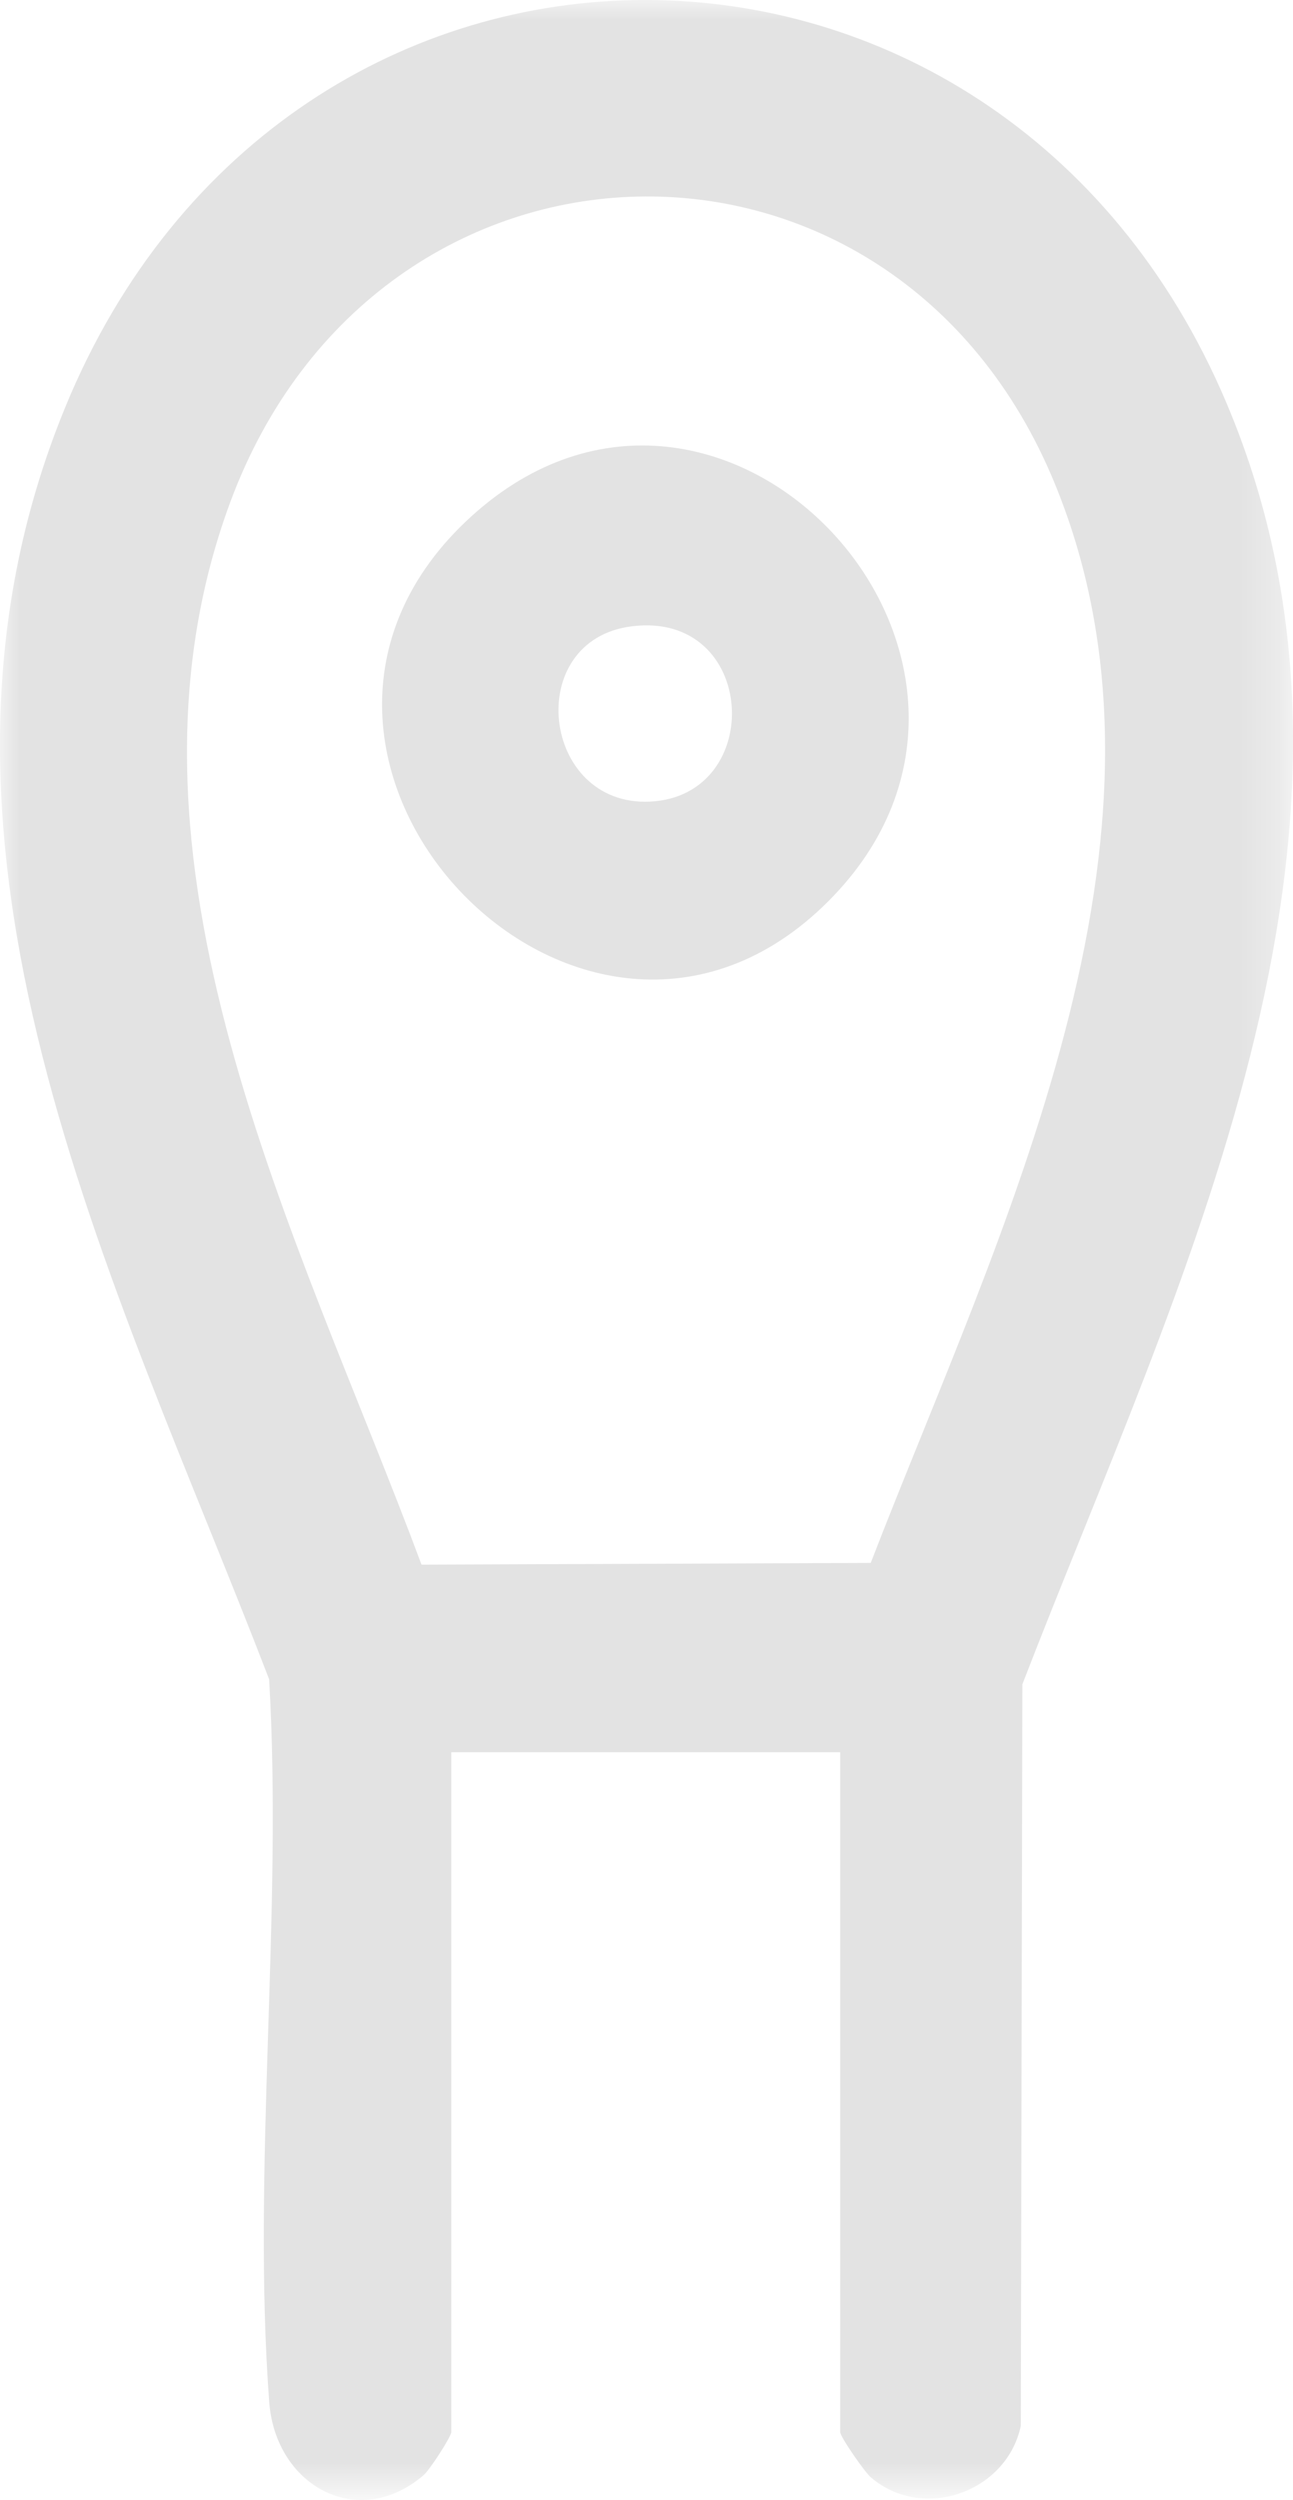 <svg viewBox="0 0 32.837 63.441" xmlns="http://www.w3.org/2000/svg" xmlns:xlink="http://www.w3.org/1999/xlink" width="32.837" height="63.441" fill="none" customFrame="#000000">
	<defs>
		<filter id="pixso_custom_mask_type_outline">
			<feColorMatrix type="matrix" values="0 0 0 0 1 0 0 0 0 1 0 0 0 0 1 0 0 0 1 0 " />
		</filter>
	</defs>
	<mask id="mask_12" width="32.837" height="63.441" x="0" y="0" maskUnits="userSpaceOnUse">
		<g filter="url(#pixso_custom_mask_type_outline)">
			<g>
				<rect id="Rectangle 37" width="32.837" height="63.441" x="0" y="0" fill="rgb(255,255,255)" />
			</g>
		</g>
	</mask>
	<g id="Group 34" mask="url(#mask_12)">
		<g style="mix-blend-mode:normal">
			<path id="Path 898" d="M21.338 44.466L11.461 44.466L11.461 61.718C11.461 61.831 10.915 62.676 10.757 62.812C9.092 64.234 6.996 63.085 6.837 60.954C6.397 55.039 7.185 48.587 6.835 42.614C2.916 32.43 -2.873 21.379 1.651 10.348C7.308 -3.445 25.372 -3.412 31.146 10.222C35.769 21.132 29.867 32.636 25.964 42.742L25.924 61.561C25.567 63.245 23.438 63.998 22.114 62.865C21.957 62.73 21.338 61.838 21.338 61.718L21.338 44.466ZM10.705 39.705L22.113 39.661C25.325 31.348 30.474 21.241 26.787 12.271C22.695 2.316 9.588 2.647 5.846 12.748C2.497 21.793 7.597 31.369 10.705 39.705Z" fill="rgb(227,227,227)" fill-rule="nonzero" />
		</g>
		<g style="mix-blend-mode:normal">
			<path id="Path 899" d="M21.037 22.87C14.78 29.133 5.328 19.133 11.972 13.102C18.339 7.322 27.095 16.806 21.037 22.87ZM16.049 15.893C13.264 16.236 13.744 20.475 16.509 20.342C19.457 20.198 19.242 15.499 16.049 15.893Z" fill="rgb(227,227,227)" fill-rule="nonzero" />
		</g>
	</g>
</svg>
